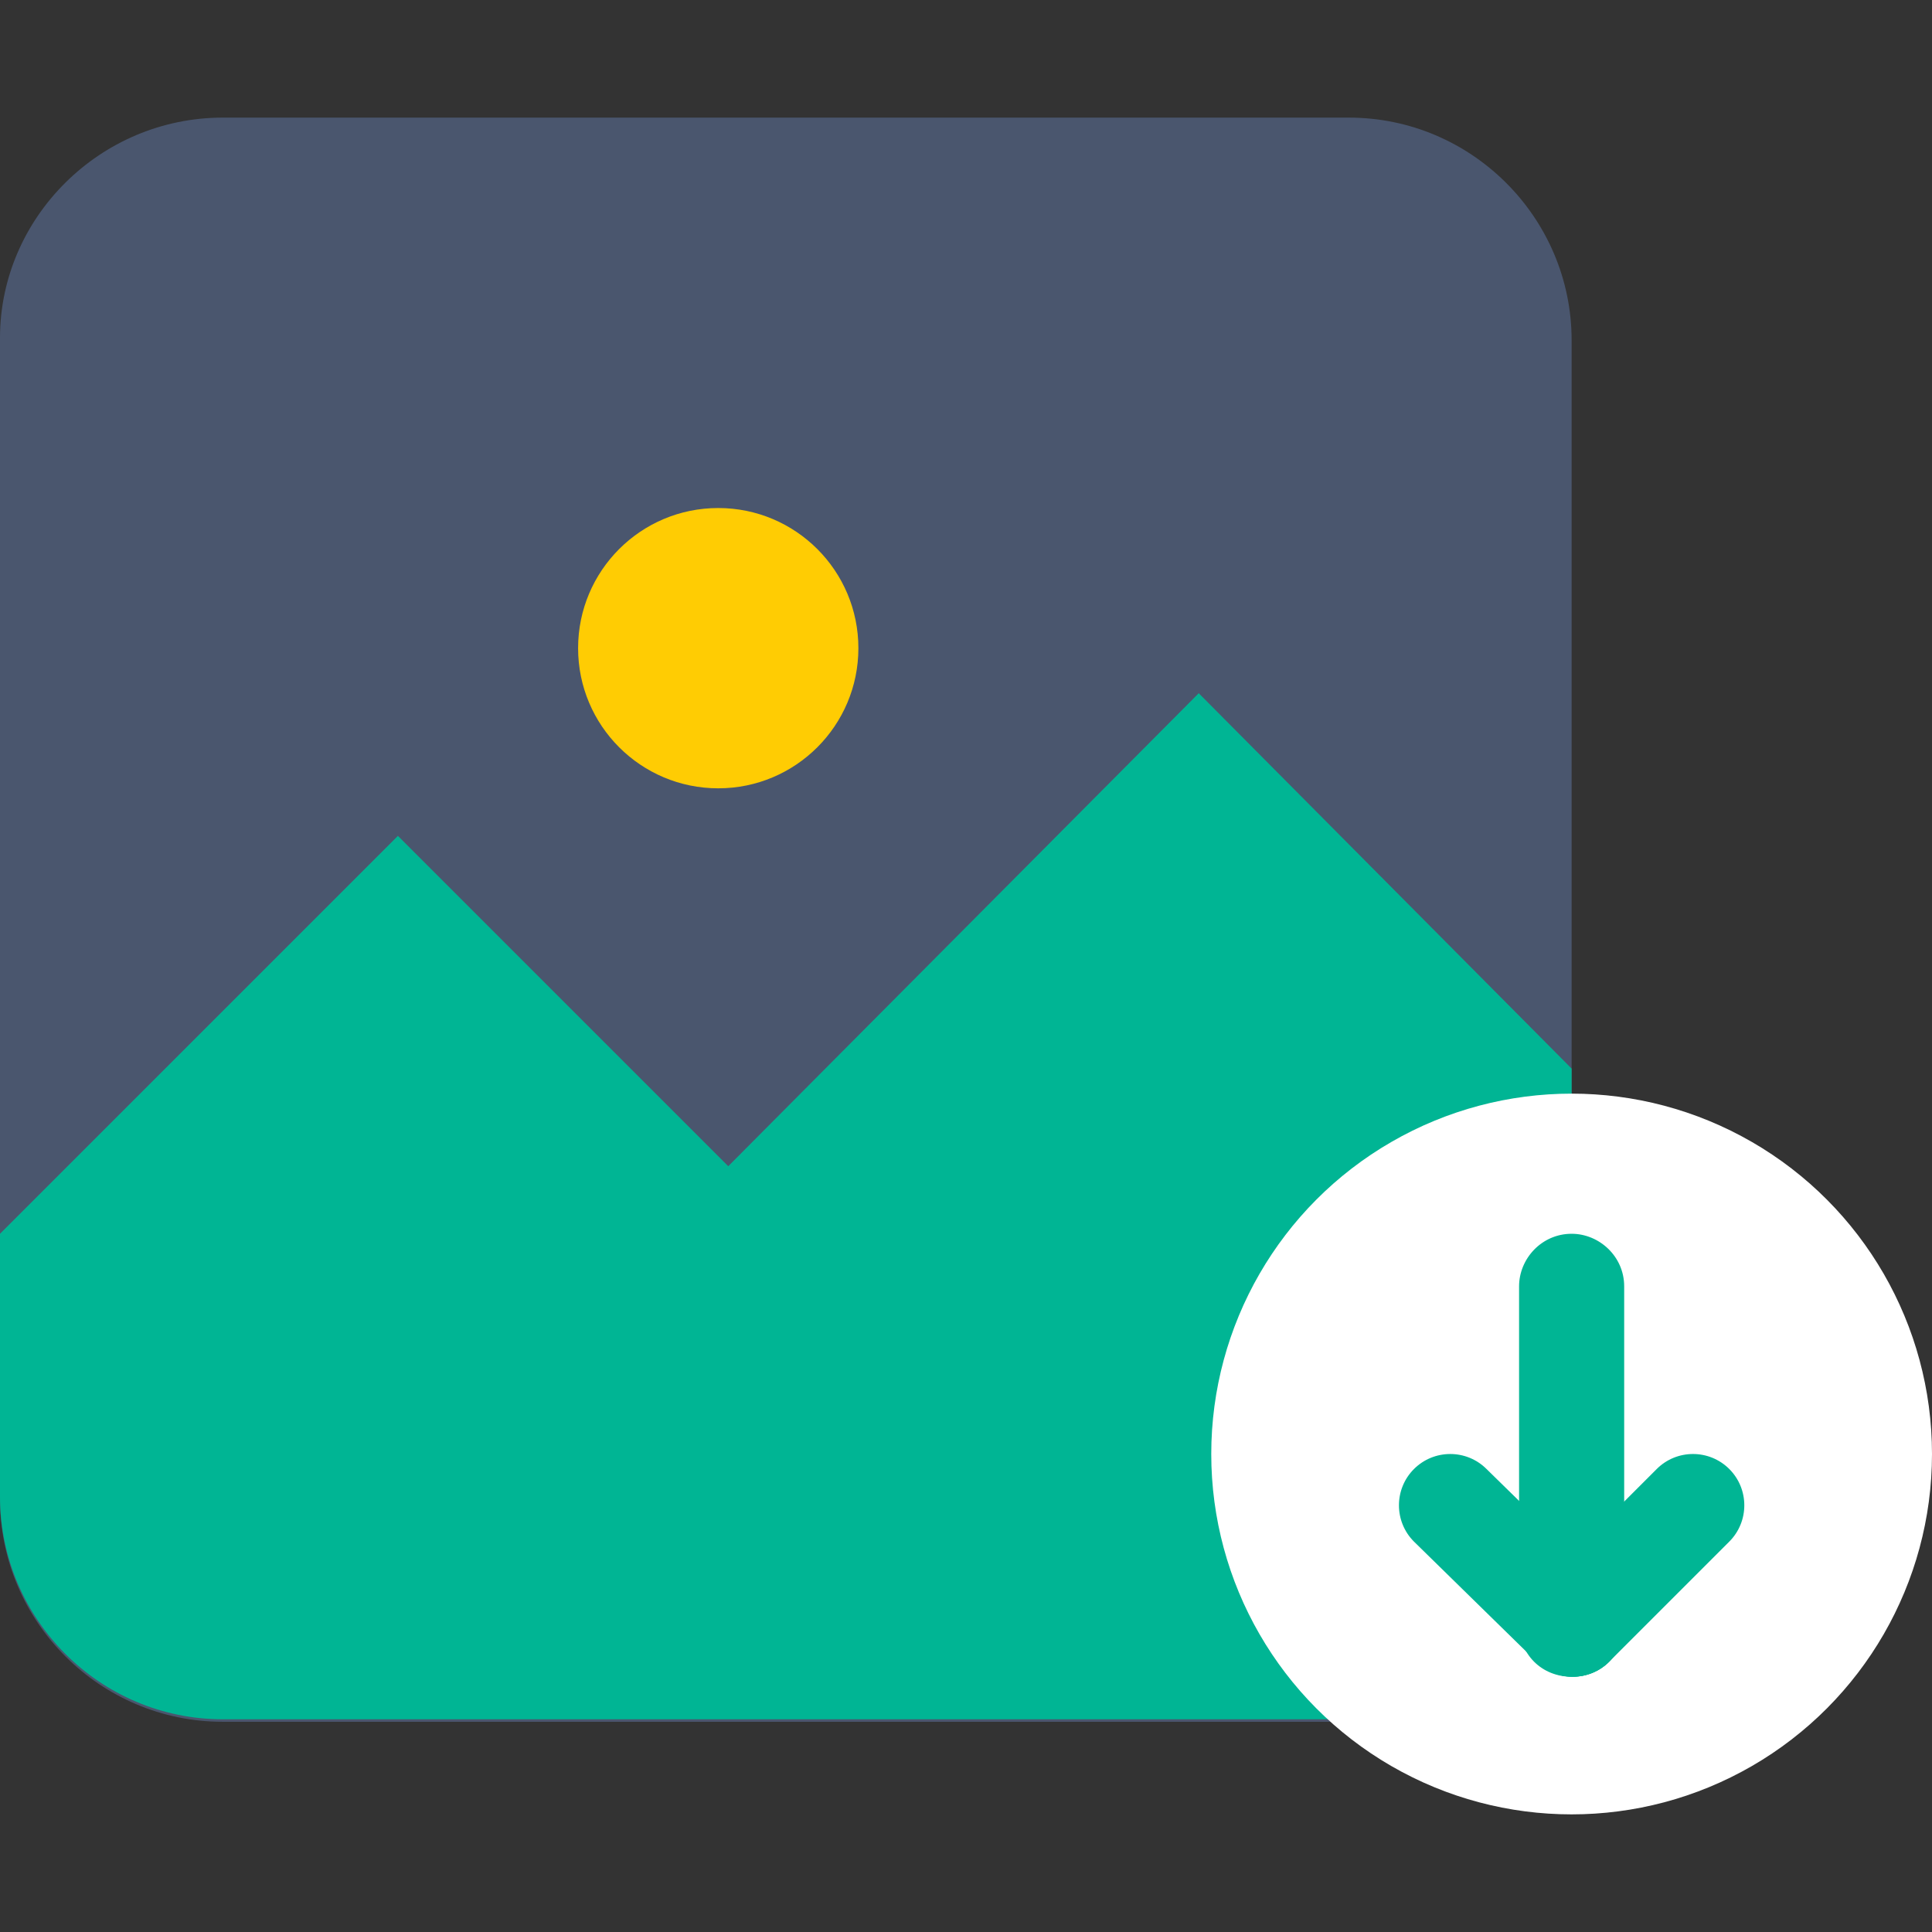 <?xml version="1.0" encoding="iso-8859-1"?> <svg height="80pt" width="80pt" version="1.1" id="Capa_1" xmlns="http://www.w3.org/2000/svg" xmlns:xlink="http://www.w3.org/1999/xlink" x="0px" y="0px" viewBox="0 0 308.8 308.8" style="enable-background:new 0 0 308.8 308.8;" xml:space="preserve"><rect x="0" y="0" width="308.8" height="308.8" fill="#333333" stroke="none"/> <g> <path style="fill:#4A566E;" d="M35.6,18.8h180c19.6,0,35.6,16,35.6,35.6v185.2c0,19.6-16,35.6-35.6,35.6h-180 C16,275.2,0,259.2,0,239.6V54C0,34.8,16,18.8,35.6,18.8z"/> <path style="fill:#00B594;" d="M116.4,186.4l-52.8-52.8L0,197.2v13.2v28.8c0,19.6,16,35.6,35.6,35.6h180c19.6,0,35.6-16,35.6-35.6 v-28.8v-39.6l-59.6-60L116.4,186.4z"/> <circle style="fill:#FFCC03;" cx="114.8" cy="103.6" r="22.4"/> <circle style="fill:#FFFFFF;" cx="251.2" cy="232.4" r="57.6"/> </g> <g> <path style="fill:#00B594;" d="M259.6,259.6c0,4.8-3.6,8.4-8.4,8.4s-8.4-3.6-8.4-8.4v-54c0-4.4,3.6-8.4,8.4-8.4 c4.4,0,8.4,3.6,8.4,8.4V259.6z"/> <path style="fill:#00B594;" d="M257.2,265.6c-3.2,3.2-8.4,3.2-11.6,0s-3.2-8.4,0-11.6l19.2-19.2c3.2-3.2,8.4-3.2,11.6,0 s3.2,8.4,0,11.6L257.2,265.6z"/> <path style="fill:#00B594;" d="M257.2,254c3.2,3.2,3.2,8.4,0,11.6s-8.4,3.2-11.6,0L226,246.4c-3.2-3.2-3.2-8.4,0-11.6 s8.4-3.2,11.6,0L257.2,254z"/> </g> </svg>